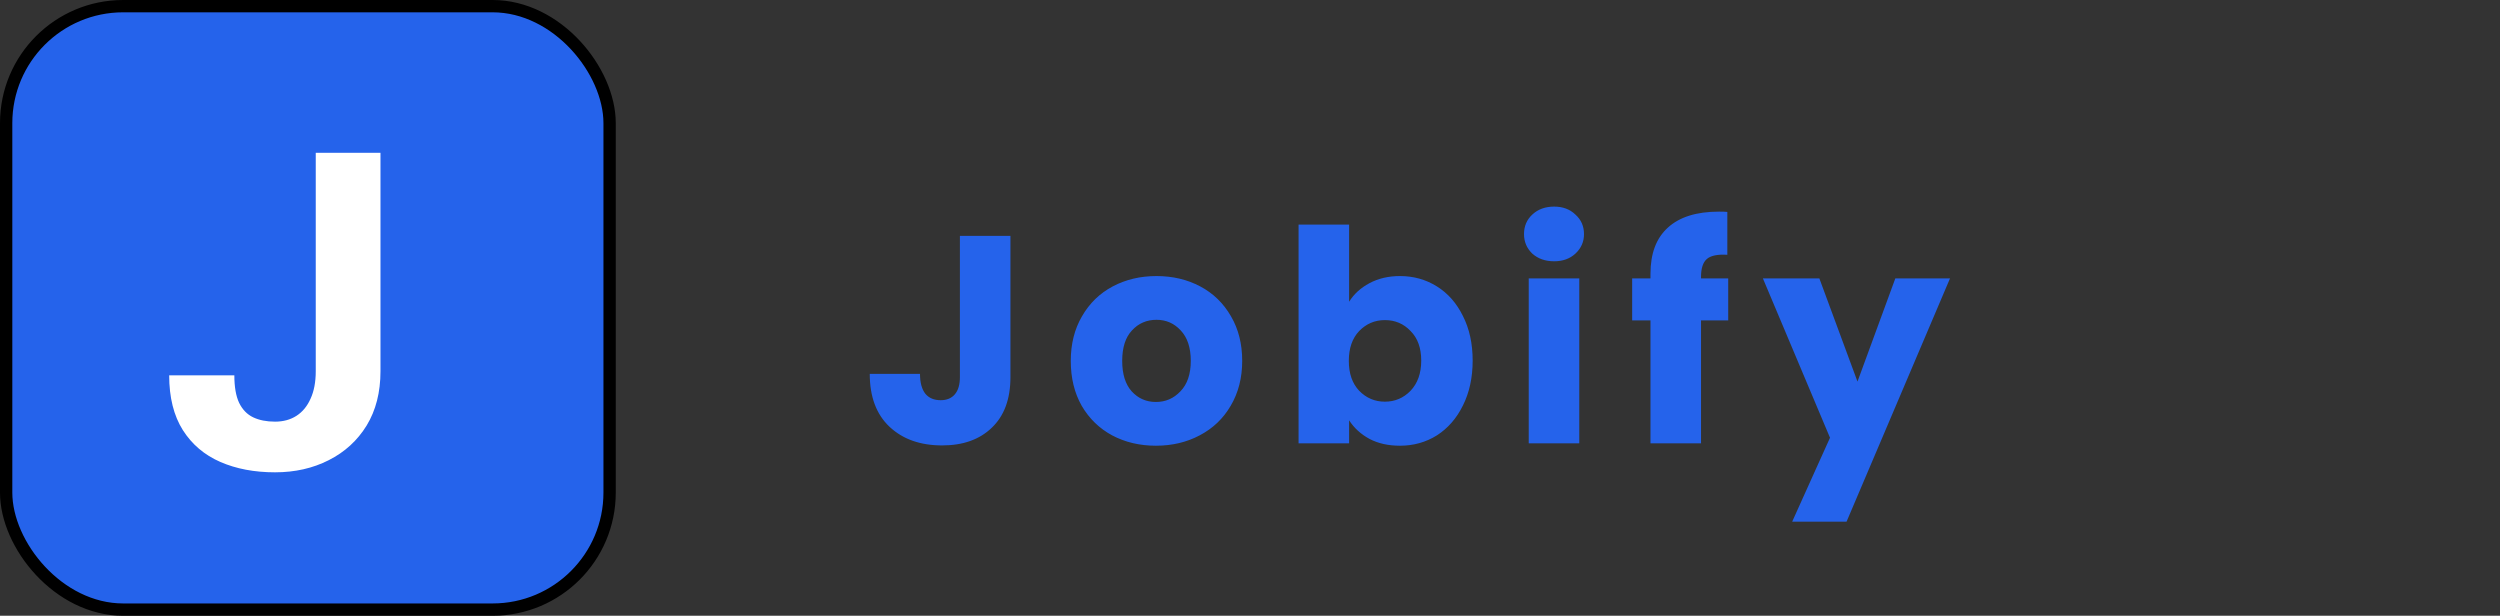 <svg width="203" height="50" viewBox="0 0 203 50" fill="none" xmlns="http://www.w3.org/2000/svg">
<rect x="0" y="0" width="203" height="50" fill="#333333" stroke="none"/>
<rect x="0.5" y="0.5" width="49" height="49" rx="9.5" fill="#2563EB" stroke="black"/>
<path d="M25.639 30.143V12.406H30.895V30.143C30.895 31.854 30.52 33.324 29.77 34.555C29.02 35.773 27.994 36.711 26.693 37.367C25.404 38.023 23.951 38.352 22.334 38.352C20.658 38.352 19.176 38.07 17.887 37.508C16.598 36.945 15.584 36.084 14.846 34.924C14.107 33.752 13.738 32.27 13.738 30.477H19.029C19.029 31.414 19.158 32.158 19.416 32.709C19.686 33.26 20.066 33.652 20.559 33.887C21.051 34.121 21.643 34.238 22.334 34.238C23.002 34.238 23.582 34.08 24.074 33.764C24.566 33.447 24.947 32.984 25.217 32.375C25.498 31.766 25.639 31.021 25.639 30.143Z" fill="white"/>
<path d="M82.048 19.152V30.624C82.048 32.4 81.544 33.768 80.536 34.728C79.544 35.688 78.2 36.168 76.504 36.168C74.728 36.168 73.304 35.664 72.232 34.656C71.16 33.648 70.624 32.216 70.624 30.36H74.704C74.704 31.064 74.848 31.6 75.136 31.968C75.424 32.32 75.84 32.496 76.384 32.496C76.88 32.496 77.264 32.336 77.536 32.016C77.808 31.696 77.944 31.232 77.944 30.624V19.152H82.048ZM93.859 36.192C92.547 36.192 91.363 35.912 90.307 35.352C89.267 34.792 88.443 33.992 87.835 32.952C87.243 31.912 86.947 30.696 86.947 29.304C86.947 27.928 87.251 26.72 87.859 25.68C88.467 24.624 89.299 23.816 90.355 23.256C91.411 22.696 92.595 22.416 93.907 22.416C95.219 22.416 96.403 22.696 97.459 23.256C98.515 23.816 99.347 24.624 99.955 25.68C100.563 26.72 100.867 27.928 100.867 29.304C100.867 30.68 100.555 31.896 99.931 32.952C99.323 33.992 98.483 34.792 97.411 35.352C96.355 35.912 95.171 36.192 93.859 36.192ZM93.859 32.64C94.643 32.64 95.307 32.352 95.851 31.776C96.411 31.2 96.691 30.376 96.691 29.304C96.691 28.232 96.419 27.408 95.875 26.832C95.347 26.256 94.691 25.968 93.907 25.968C93.107 25.968 92.443 26.256 91.915 26.832C91.387 27.392 91.123 28.216 91.123 29.304C91.123 30.376 91.379 31.2 91.891 31.776C92.419 32.352 93.075 32.64 93.859 32.64ZM109.548 24.504C109.932 23.88 110.484 23.376 111.204 22.992C111.924 22.608 112.748 22.416 113.676 22.416C114.78 22.416 115.78 22.696 116.676 23.256C117.572 23.816 118.276 24.616 118.788 25.656C119.316 26.696 119.58 27.904 119.58 29.28C119.58 30.656 119.316 31.872 118.788 32.928C118.276 33.968 117.572 34.776 116.676 35.352C115.78 35.912 114.78 36.192 113.676 36.192C112.732 36.192 111.908 36.008 111.204 35.64C110.5 35.256 109.948 34.752 109.548 34.128V36H105.444V18.24H109.548V24.504ZM115.404 29.28C115.404 28.256 115.116 27.456 114.54 26.88C113.98 26.288 113.284 25.992 112.452 25.992C111.636 25.992 110.94 26.288 110.364 26.88C109.804 27.472 109.524 28.28 109.524 29.304C109.524 30.328 109.804 31.136 110.364 31.728C110.94 32.32 111.636 32.616 112.452 32.616C113.268 32.616 113.964 32.32 114.54 31.728C115.116 31.12 115.404 30.304 115.404 29.28ZM126.197 21.216C125.477 21.216 124.885 21.008 124.421 20.592C123.973 20.16 123.749 19.632 123.749 19.008C123.749 18.368 123.973 17.84 124.421 17.424C124.885 16.992 125.477 16.776 126.197 16.776C126.901 16.776 127.477 16.992 127.925 17.424C128.389 17.84 128.621 18.368 128.621 19.008C128.621 19.632 128.389 20.16 127.925 20.592C127.477 21.008 126.901 21.216 126.197 21.216ZM128.237 22.608V36H124.133V22.608H128.237ZM140.331 26.016H138.123V36H134.019V26.016H132.531V22.608H134.019V22.224C134.019 20.576 134.491 19.328 135.435 18.48C136.379 17.616 137.763 17.184 139.587 17.184C139.891 17.184 140.115 17.192 140.259 17.208V20.688C139.475 20.64 138.923 20.752 138.603 21.024C138.283 21.296 138.123 21.784 138.123 22.488V22.608H140.331V26.016ZM158.34 22.608L149.94 42.36H145.524L148.596 35.544L143.148 22.608H147.732L150.828 30.984L153.9 22.608H158.34Z" fill="#2563EB"/>
</svg>
